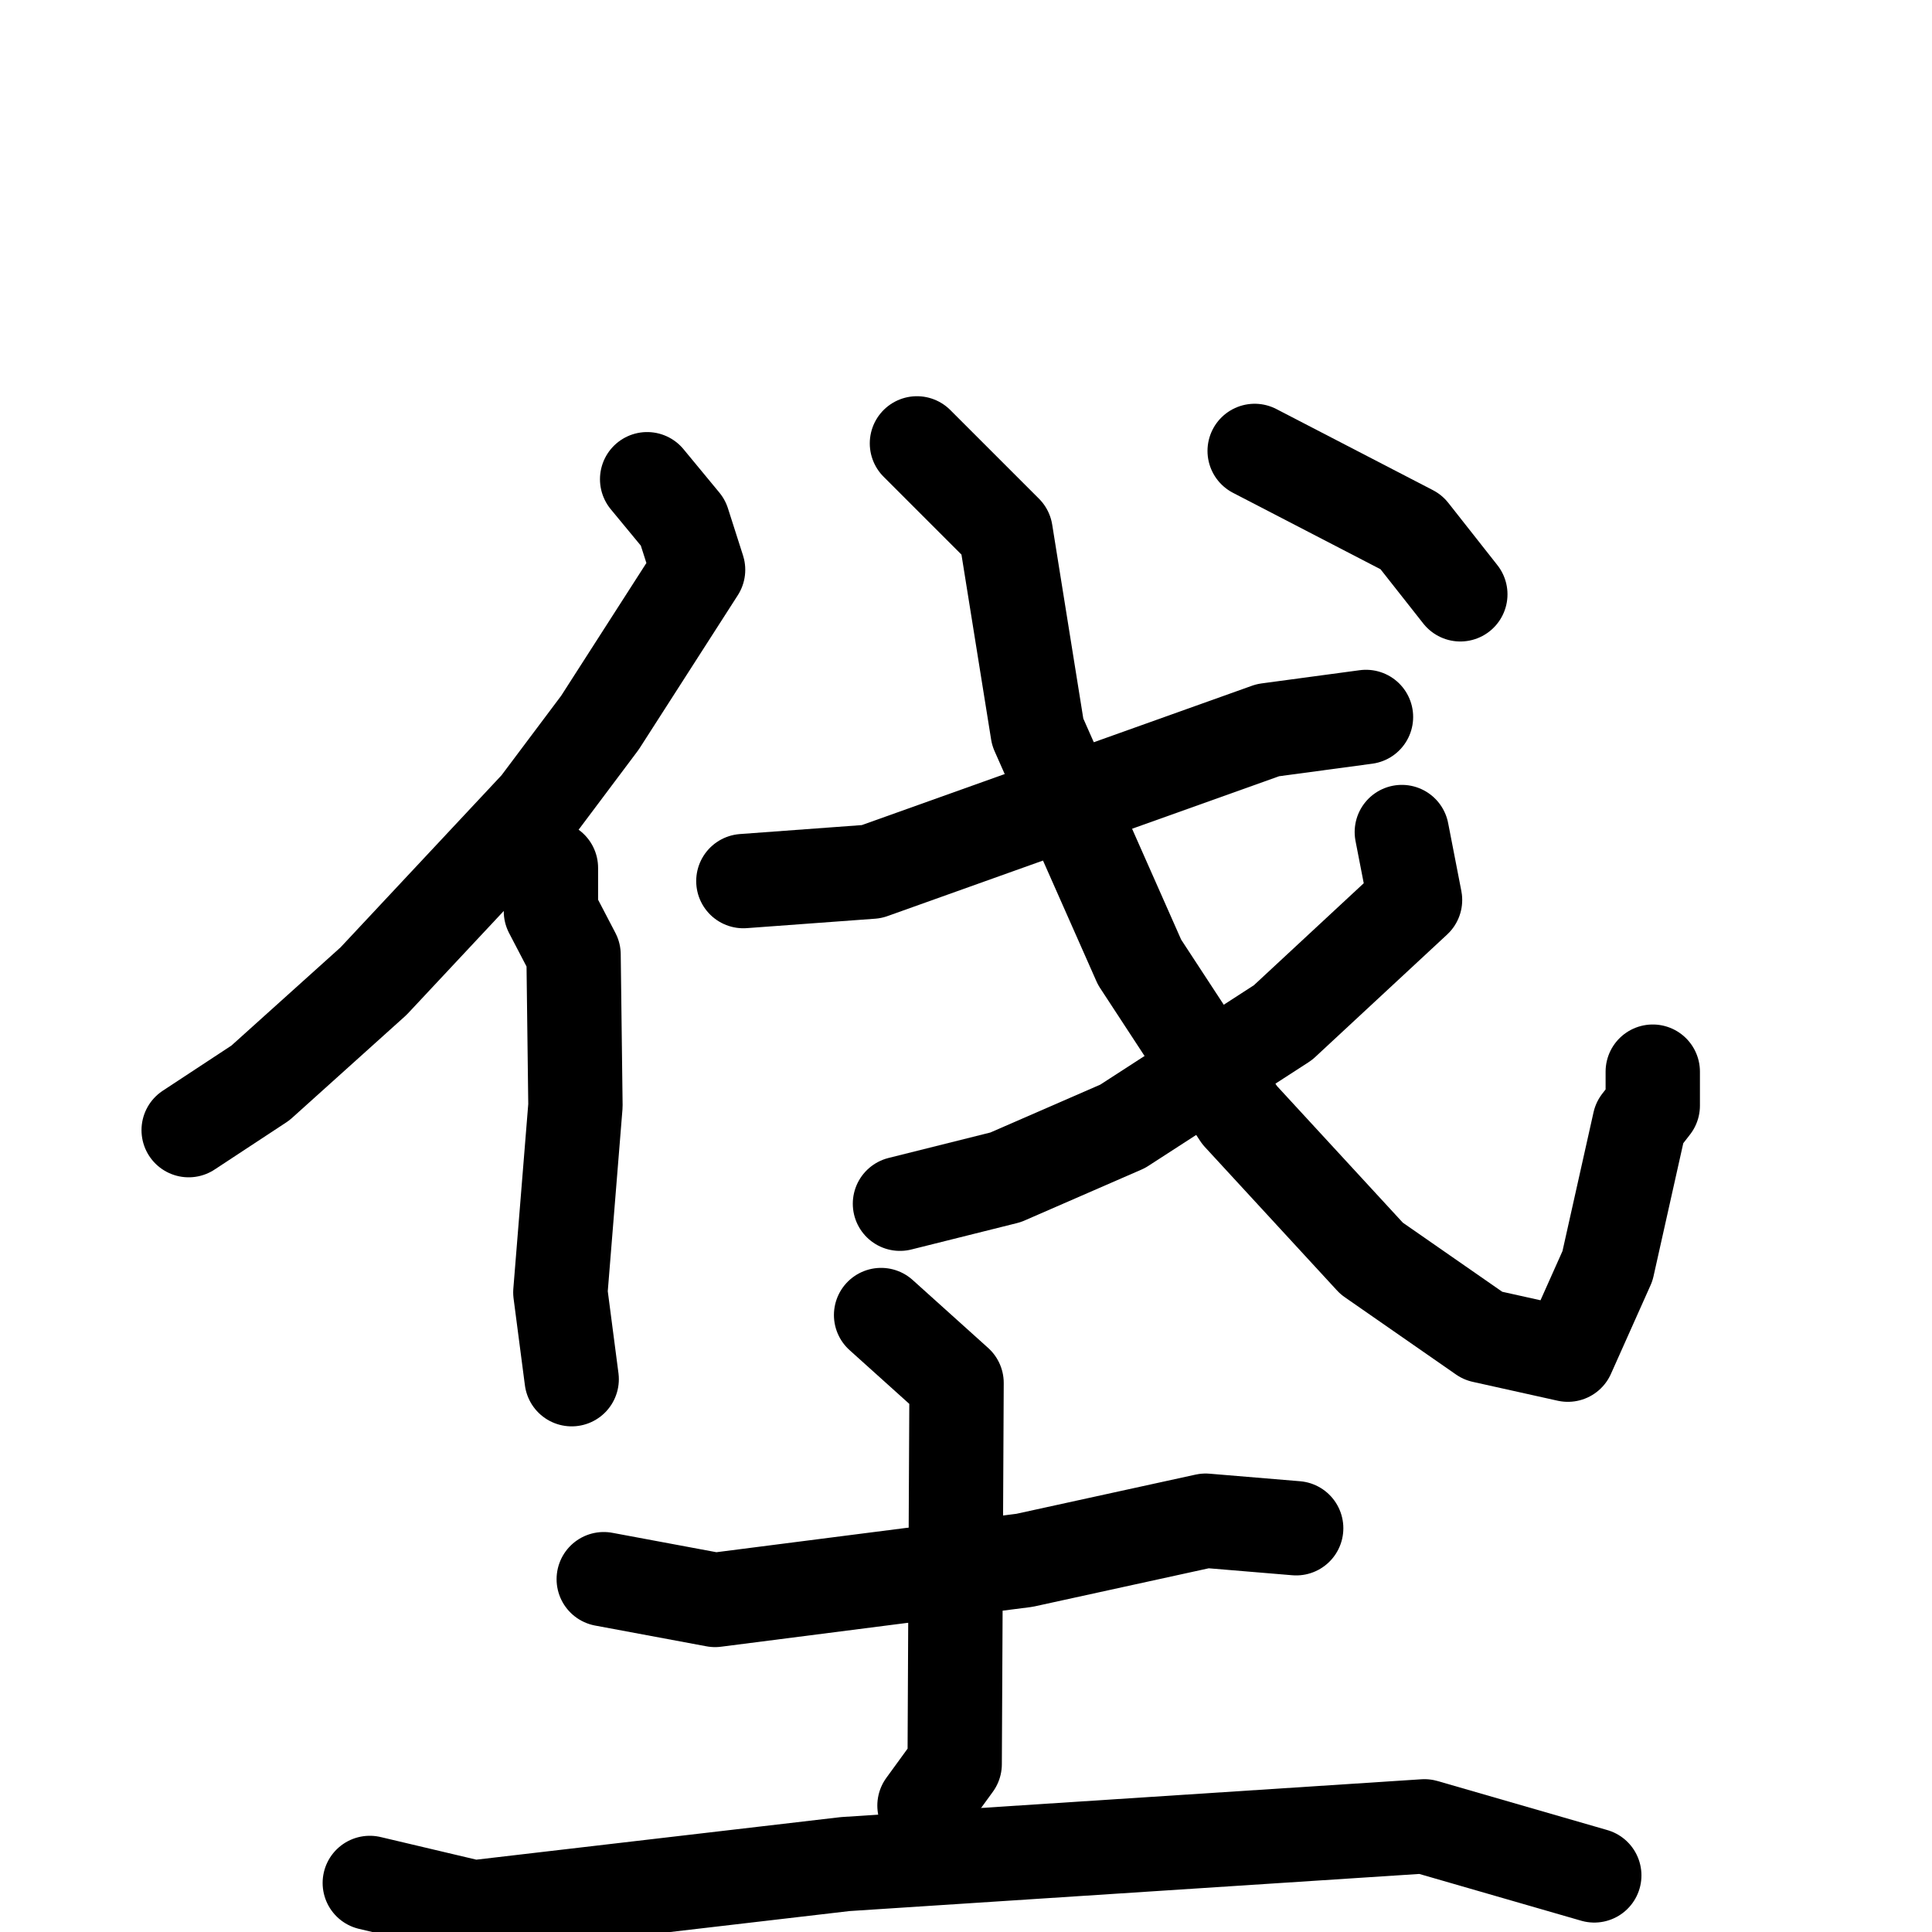 <svg xmlns="http://www.w3.org/2000/svg" viewBox="0 0 1024 1024">
  <g style="fill:none;stroke:#000000;stroke-width:50;stroke-linecap:round;stroke-linejoin:round;" transform="scale(1, 1) translate(0, 0)">
    <path d="M 343.0,254.0 L 362.0,277.0 L 370.0,302.0 L 318.0,383.0 L 285.0,427.0 L 198.0,520.0 L 138.0,574.0 L 100.0,599.0"/>
    <path d="M 292.0,460.0 L 292.0,483.0 L 304.0,506.0 L 305.0,586.0 L 297.0,685.0 L 303.0,731.0"/>
    <path d="M 394.0,467.0 L 462.0,462.0 L 672.0,387.0 L 724.0,380.0"/>
    <path d="M 486.0,235.0 L 533.0,282.0 L 550.0,388.0 L 604.0,510.0 L 657.0,591.0 L 727.0,667.0 L 786.0,708.0 L 831.0,718.0 L 852.0,671.0 L 869.0,595.0 L 876.0,586.0 L 876.0,568.0"/>
    <path d="M 743.0,441.0 L 750.0,477.0 L 680.0,542.0 L 595.0,597.0 L 533.0,624.0 L 477.0,638.0"/>
    <path d="M 665.0,239.0 L 748.0,282.0 L 774.0,315.0"/>
    <path d="M 320.0,837.0 L 379.0,848.0 L 543.0,827.0 L 639.0,806.0 L 687.0,810.0"/>
    <path d="M 467.0,697.0 L 507.0,733.0 L 506.0,935.0 L 490.0,957.0"/>
    <path d="M 196.0,998.0 L 251.0,1011.0 L 448.0,988.0 L 755.0,968.0 L 845.0,994.0"/>
  </g>
</svg>
